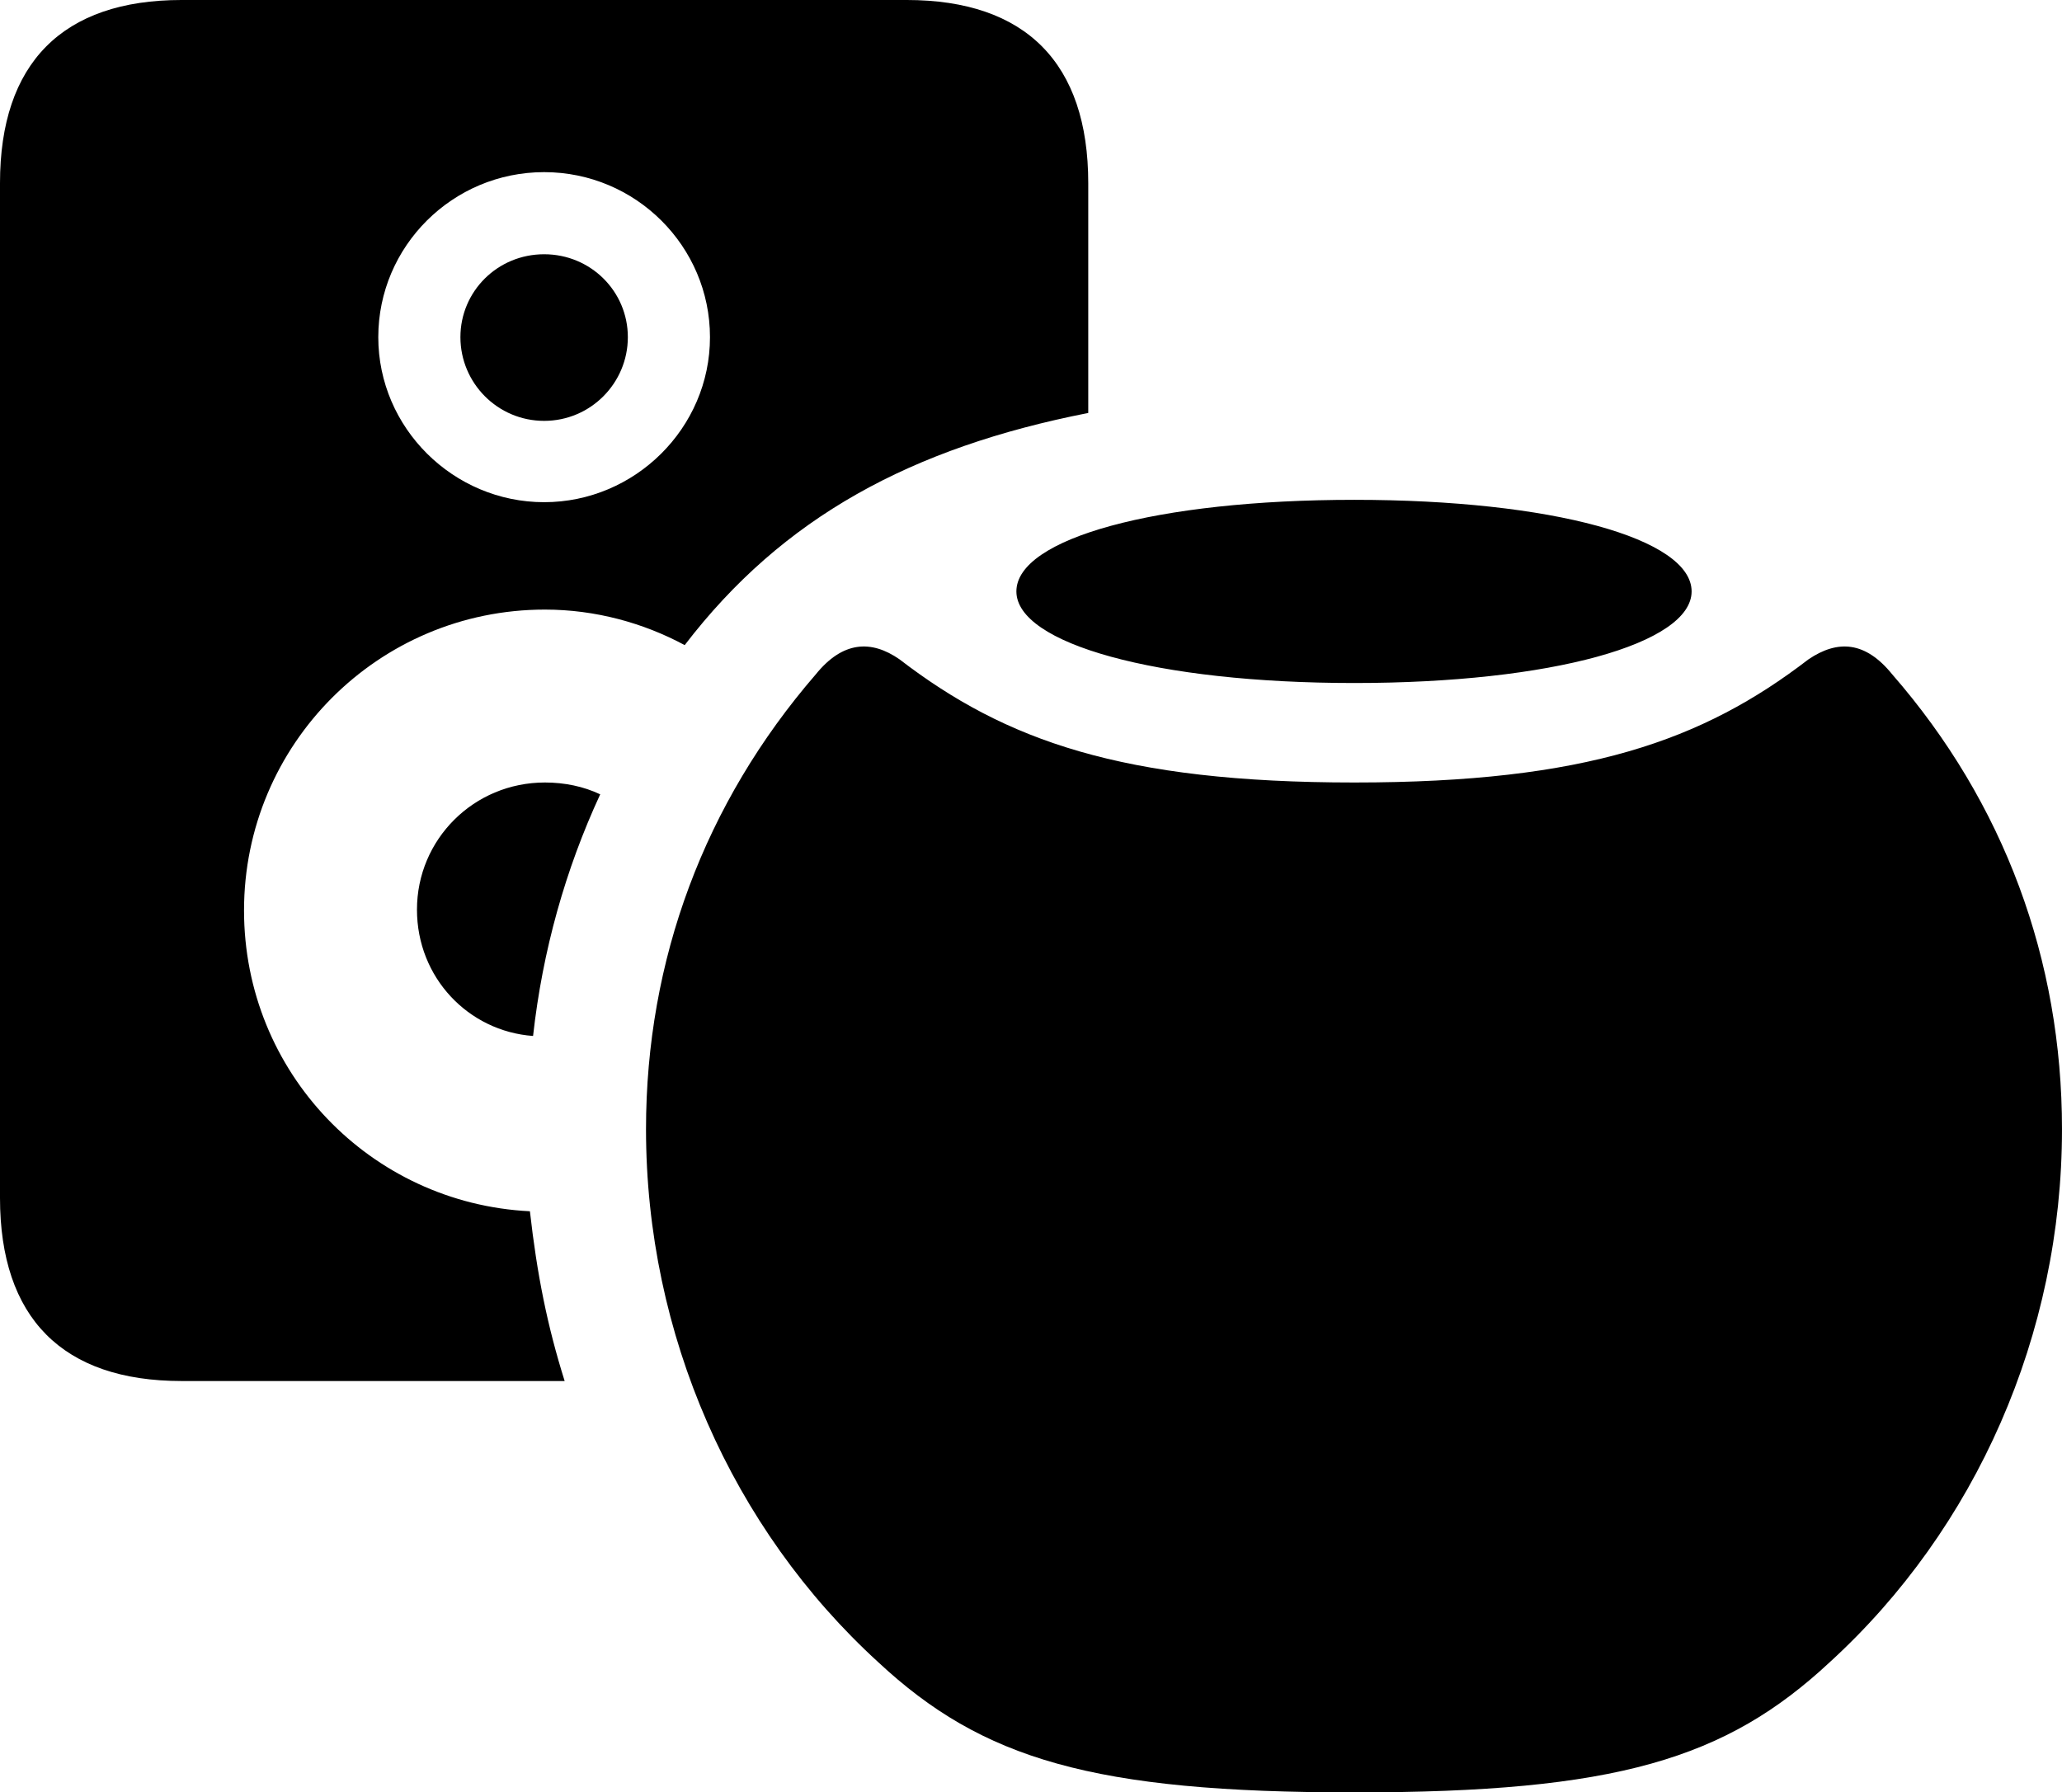 <?xml version="1.0" encoding="UTF-8" standalone="no"?>
<svg xmlns="http://www.w3.org/2000/svg"
     width="1274.902" height="1108.398"
     viewBox="0 0 1274.902 1108.398"
     fill="currentColor">
  <path d="M112.308 854.006H349.118C338.378 819.826 332.028 788.086 327.638 749.026C229.008 744.136 150.878 663.086 150.878 562.986C150.878 460.446 233.888 376.956 336.918 376.956C368.168 376.956 397.948 385.256 423.338 398.926C483.888 319.826 563.478 276.856 672.848 255.366V113.276C672.848 39.066 634.278 -0.004 560.548 -0.004H112.308C38.578 -0.004 -0.002 39.066 -0.002 113.276V740.726C-0.002 814.936 38.578 854.006 112.308 854.006ZM336.428 310.546C280.278 310.546 233.888 264.646 233.888 208.496C233.888 152.346 279.788 106.446 336.428 106.446C393.068 106.446 438.968 152.346 438.968 208.496C438.968 264.646 392.578 310.546 336.428 310.546ZM336.428 260.256C365.238 260.256 388.188 236.816 388.188 208.496C388.188 180.176 365.238 157.226 336.428 157.226C307.618 157.226 284.668 180.176 284.668 208.496C284.668 236.816 307.618 260.256 336.428 260.256ZM837.398 422.366C959.468 422.366 1045.898 397.946 1045.898 365.726C1045.898 333.006 959.468 309.086 837.398 309.086C714.848 309.086 628.418 333.006 628.418 365.726C628.418 397.946 714.848 422.366 837.398 422.366ZM837.398 1108.396C999.028 1108.396 1066.898 1087.886 1131.348 1027.836C1221.678 945.316 1274.898 825.196 1274.898 698.246C1274.898 593.746 1239.258 496.586 1169.918 416.996C1153.318 396.486 1136.228 395.506 1118.168 407.716C1052.738 458.006 980.468 483.886 837.398 483.886C693.848 483.886 621.578 458.006 556.148 407.716C538.578 395.506 520.998 396.486 504.398 416.996C435.548 496.586 399.418 593.746 399.418 698.246C399.418 825.196 452.638 945.316 542.968 1027.836C607.418 1087.886 675.778 1108.396 837.398 1108.396ZM257.808 562.496C257.808 604.496 289.548 637.696 329.588 640.626C335.448 587.886 349.608 537.596 371.098 491.206C360.838 486.326 349.118 483.886 336.918 483.886C292.968 483.886 257.808 519.046 257.808 562.496Z"/>
</svg>